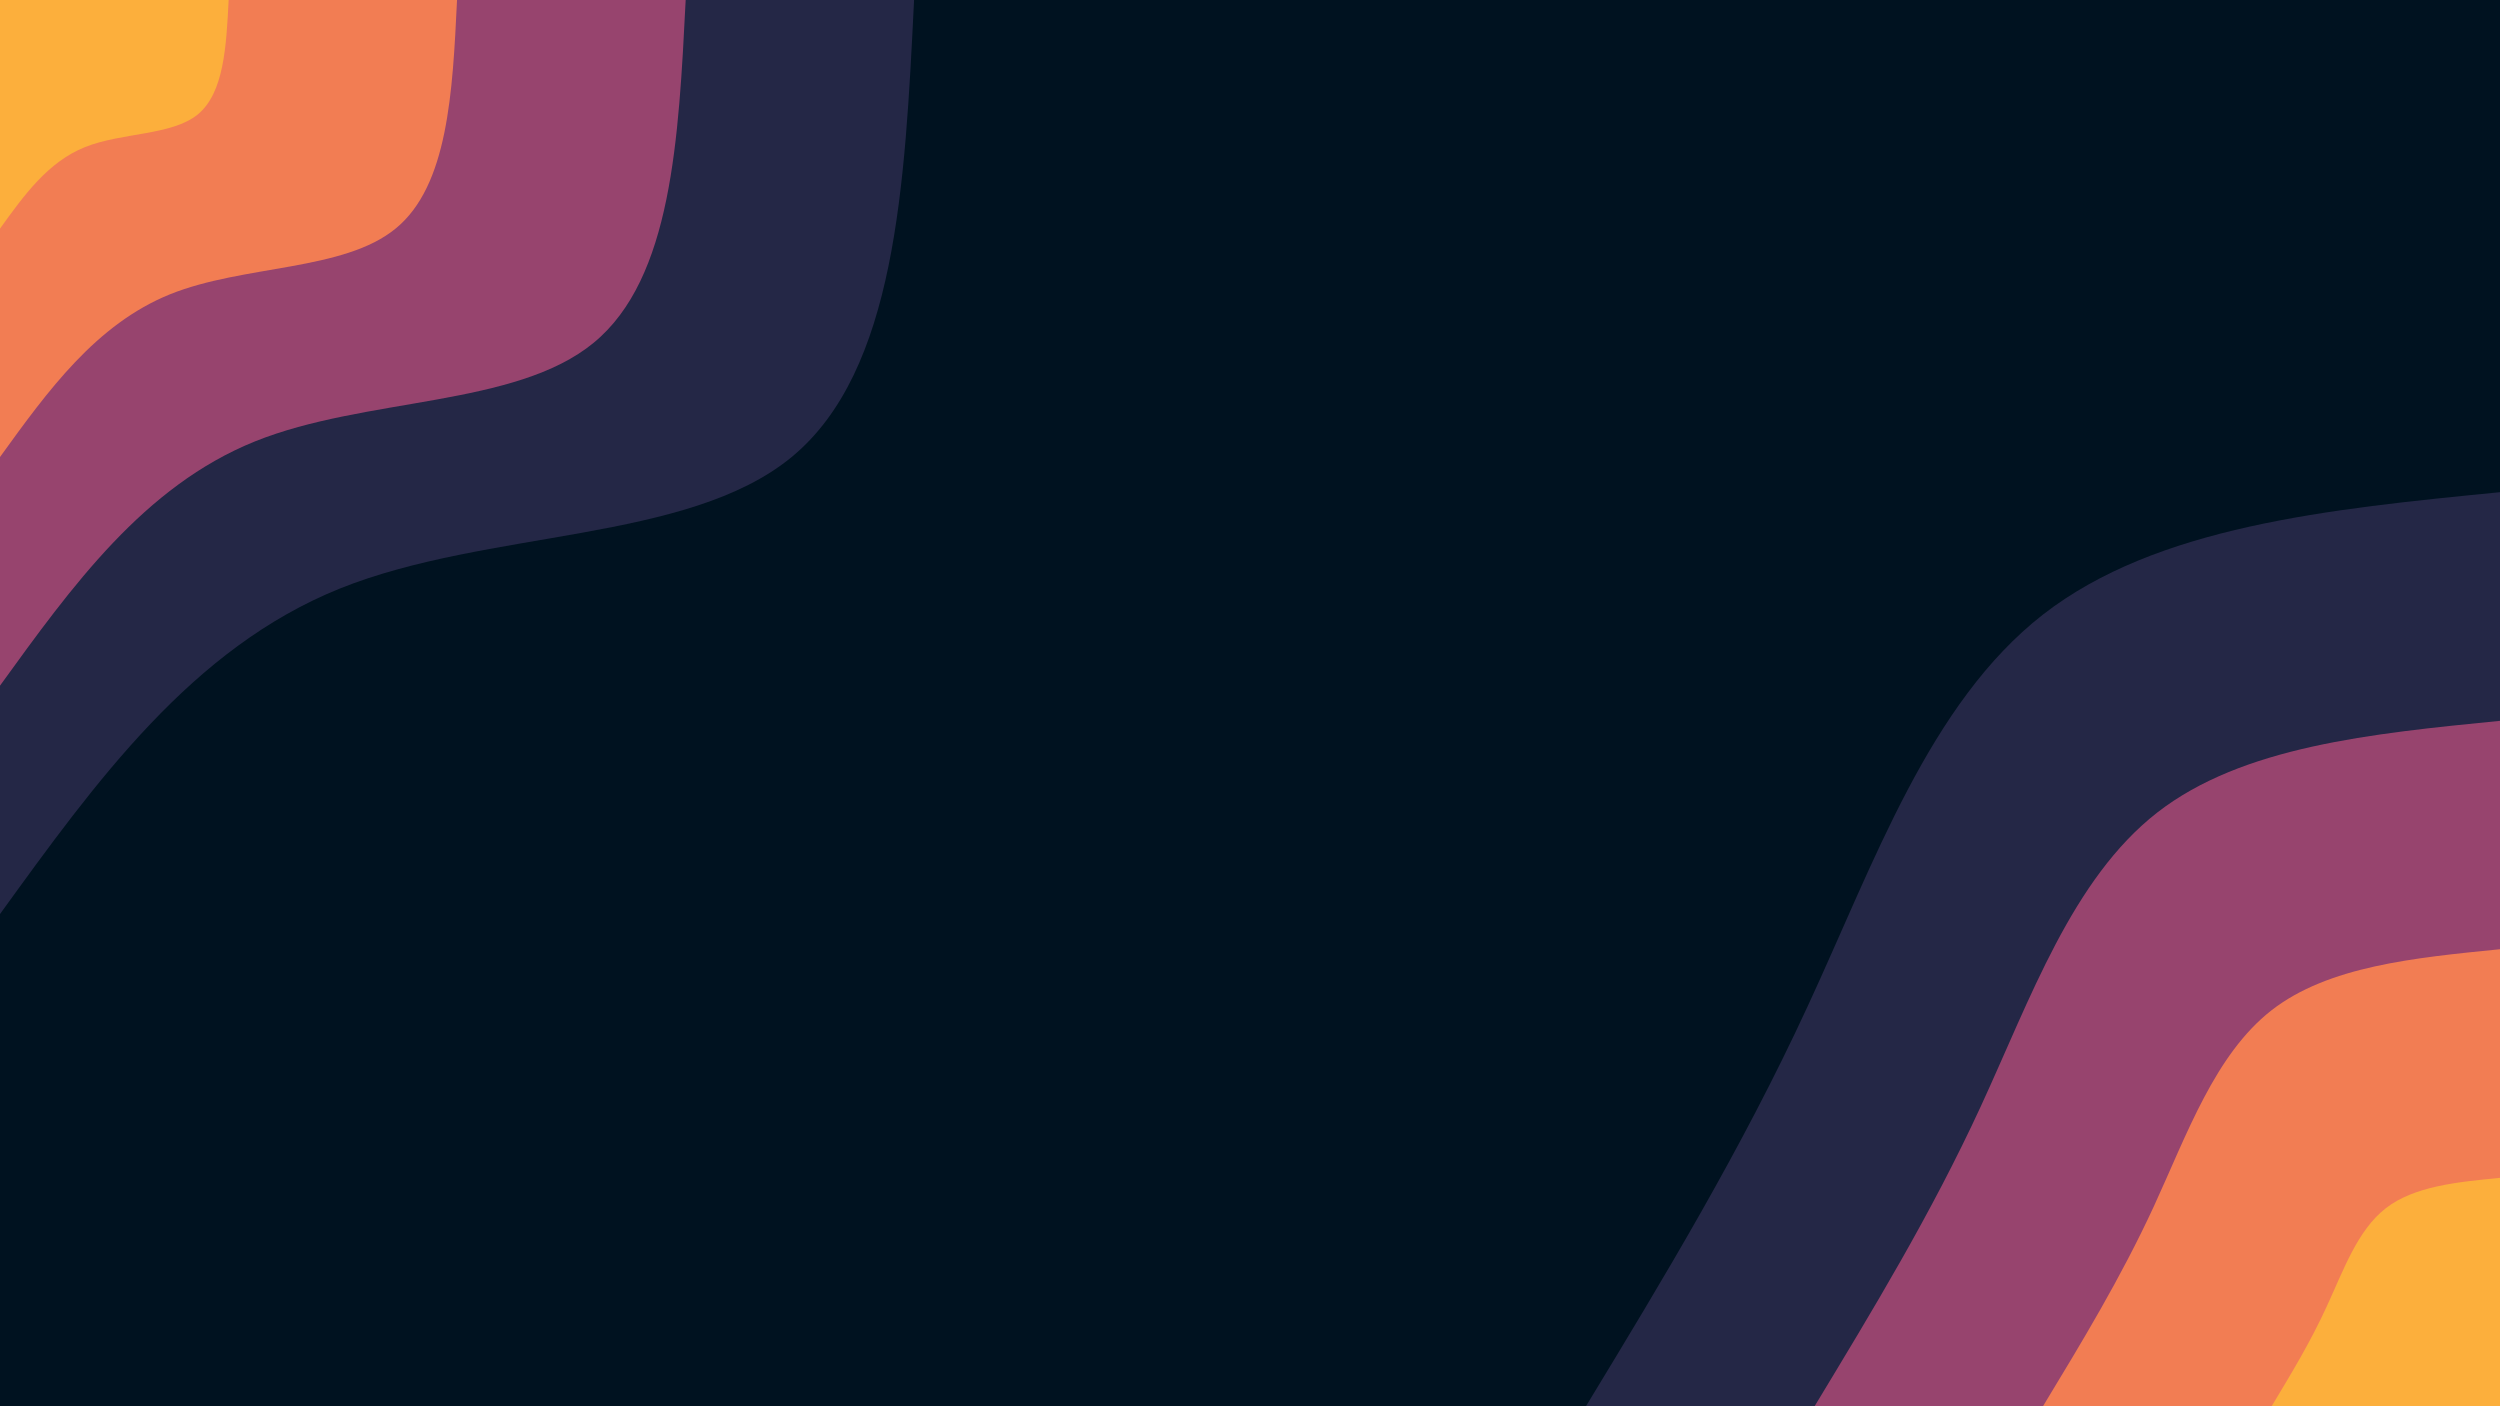 <svg id="visual" viewBox="0 0 960 540" width="960" height="540" xmlns="http://www.w3.org/2000/svg" xmlns:xlink="http://www.w3.org/1999/xlink" version="1.1"><rect x="0" y="0" width="960" height="540" fill="#001220"></rect><defs><linearGradient id="grad1_0" x1="43.8%" y1="100%" x2="100%" y2="0%"><stop offset="14.444%" stop-color="#fcaf3c" stop-opacity="1"></stop><stop offset="85.556%" stop-color="#fcaf3c" stop-opacity="1"></stop></linearGradient></defs><defs><linearGradient id="grad1_1" x1="43.8%" y1="100%" x2="100%" y2="0%"><stop offset="14.444%" stop-color="#fcaf3c" stop-opacity="1"></stop><stop offset="85.556%" stop-color="#cd5867" stop-opacity="1"></stop></linearGradient></defs><defs><linearGradient id="grad1_2" x1="43.8%" y1="100%" x2="100%" y2="0%"><stop offset="14.444%" stop-color="#5a3763" stop-opacity="1"></stop><stop offset="85.556%" stop-color="#cd5867" stop-opacity="1"></stop></linearGradient></defs><defs><linearGradient id="grad1_3" x1="43.8%" y1="100%" x2="100%" y2="0%"><stop offset="14.444%" stop-color="#5a3763" stop-opacity="1"></stop><stop offset="85.556%" stop-color="#001220" stop-opacity="1"></stop></linearGradient></defs><defs><linearGradient id="grad2_0" x1="0%" y1="100%" x2="56.3%" y2="0%"><stop offset="14.444%" stop-color="#fcaf3c" stop-opacity="1"></stop><stop offset="85.556%" stop-color="#fcaf3c" stop-opacity="1"></stop></linearGradient></defs><defs><linearGradient id="grad2_1" x1="0%" y1="100%" x2="56.3%" y2="0%"><stop offset="14.444%" stop-color="#cd5867" stop-opacity="1"></stop><stop offset="85.556%" stop-color="#fcaf3c" stop-opacity="1"></stop></linearGradient></defs><defs><linearGradient id="grad2_2" x1="0%" y1="100%" x2="56.3%" y2="0%"><stop offset="14.444%" stop-color="#cd5867" stop-opacity="1"></stop><stop offset="85.556%" stop-color="#5a3763" stop-opacity="1"></stop></linearGradient></defs><defs><linearGradient id="grad2_3" x1="0%" y1="100%" x2="56.3%" y2="0%"><stop offset="14.444%" stop-color="#001220" stop-opacity="1"></stop><stop offset="85.556%" stop-color="#5a3763" stop-opacity="1"></stop></linearGradient></defs><g transform="translate(960, 540)"><path d="M-351 0C-321.2 -49.1 -291.4 -98.3 -265.9 -153.5C-240.3 -208.7 -219.1 -270 -175.5 -304C-131.9 -337.9 -66 -344.5 0 -351L0 0Z" fill="#242746"></path><path d="M-263.2 0C-240.9 -36.9 -218.5 -73.7 -199.4 -115.1C-180.3 -156.5 -164.3 -202.5 -131.6 -228C-98.9 -253.4 -49.5 -258.3 0 -263.2L0 0Z" fill="#97446e"></path><path d="M-175.5 0C-160.6 -24.6 -145.7 -49.1 -132.9 -76.8C-120.2 -104.4 -109.5 -135 -87.8 -152C-66 -169 -33 -172.2 0 -175.5L0 0Z" fill="#f27d53"></path><path d="M-87.7 0C-80.3 -12.3 -72.8 -24.6 -66.5 -38.4C-60.1 -52.2 -54.8 -67.5 -43.9 -76C-33 -84.5 -16.5 -86.1 0 -87.7L0 0Z" fill="#fcaf3c"></path></g><g transform="translate(0, 0)"><path d="M351 0C347.5 71.3 344 142.5 304 175.5C263.9 208.5 187.3 203.2 130.5 226C73.7 248.9 36.9 300 0 351L0 0Z" fill="#242746"></path><path d="M263.3 0C260.6 53.4 258 106.9 228 131.6C197.9 156.4 140.4 152.4 97.9 169.5C55.3 186.7 27.7 225 0 263.3L0 0Z" fill="#97446e"></path><path d="M175.5 0C173.8 35.6 172 71.3 152 87.7C132 104.2 93.6 101.6 65.3 113C36.9 124.5 18.4 150 0 175.5L0 0Z" fill="#f27d53"></path><path d="M87.8 0C86.9 17.8 86 35.6 76 43.9C66 52.1 46.8 50.8 32.6 56.5C18.4 62.2 9.2 75 0 87.8L0 0Z" fill="#fcaf3c"></path></g></svg>